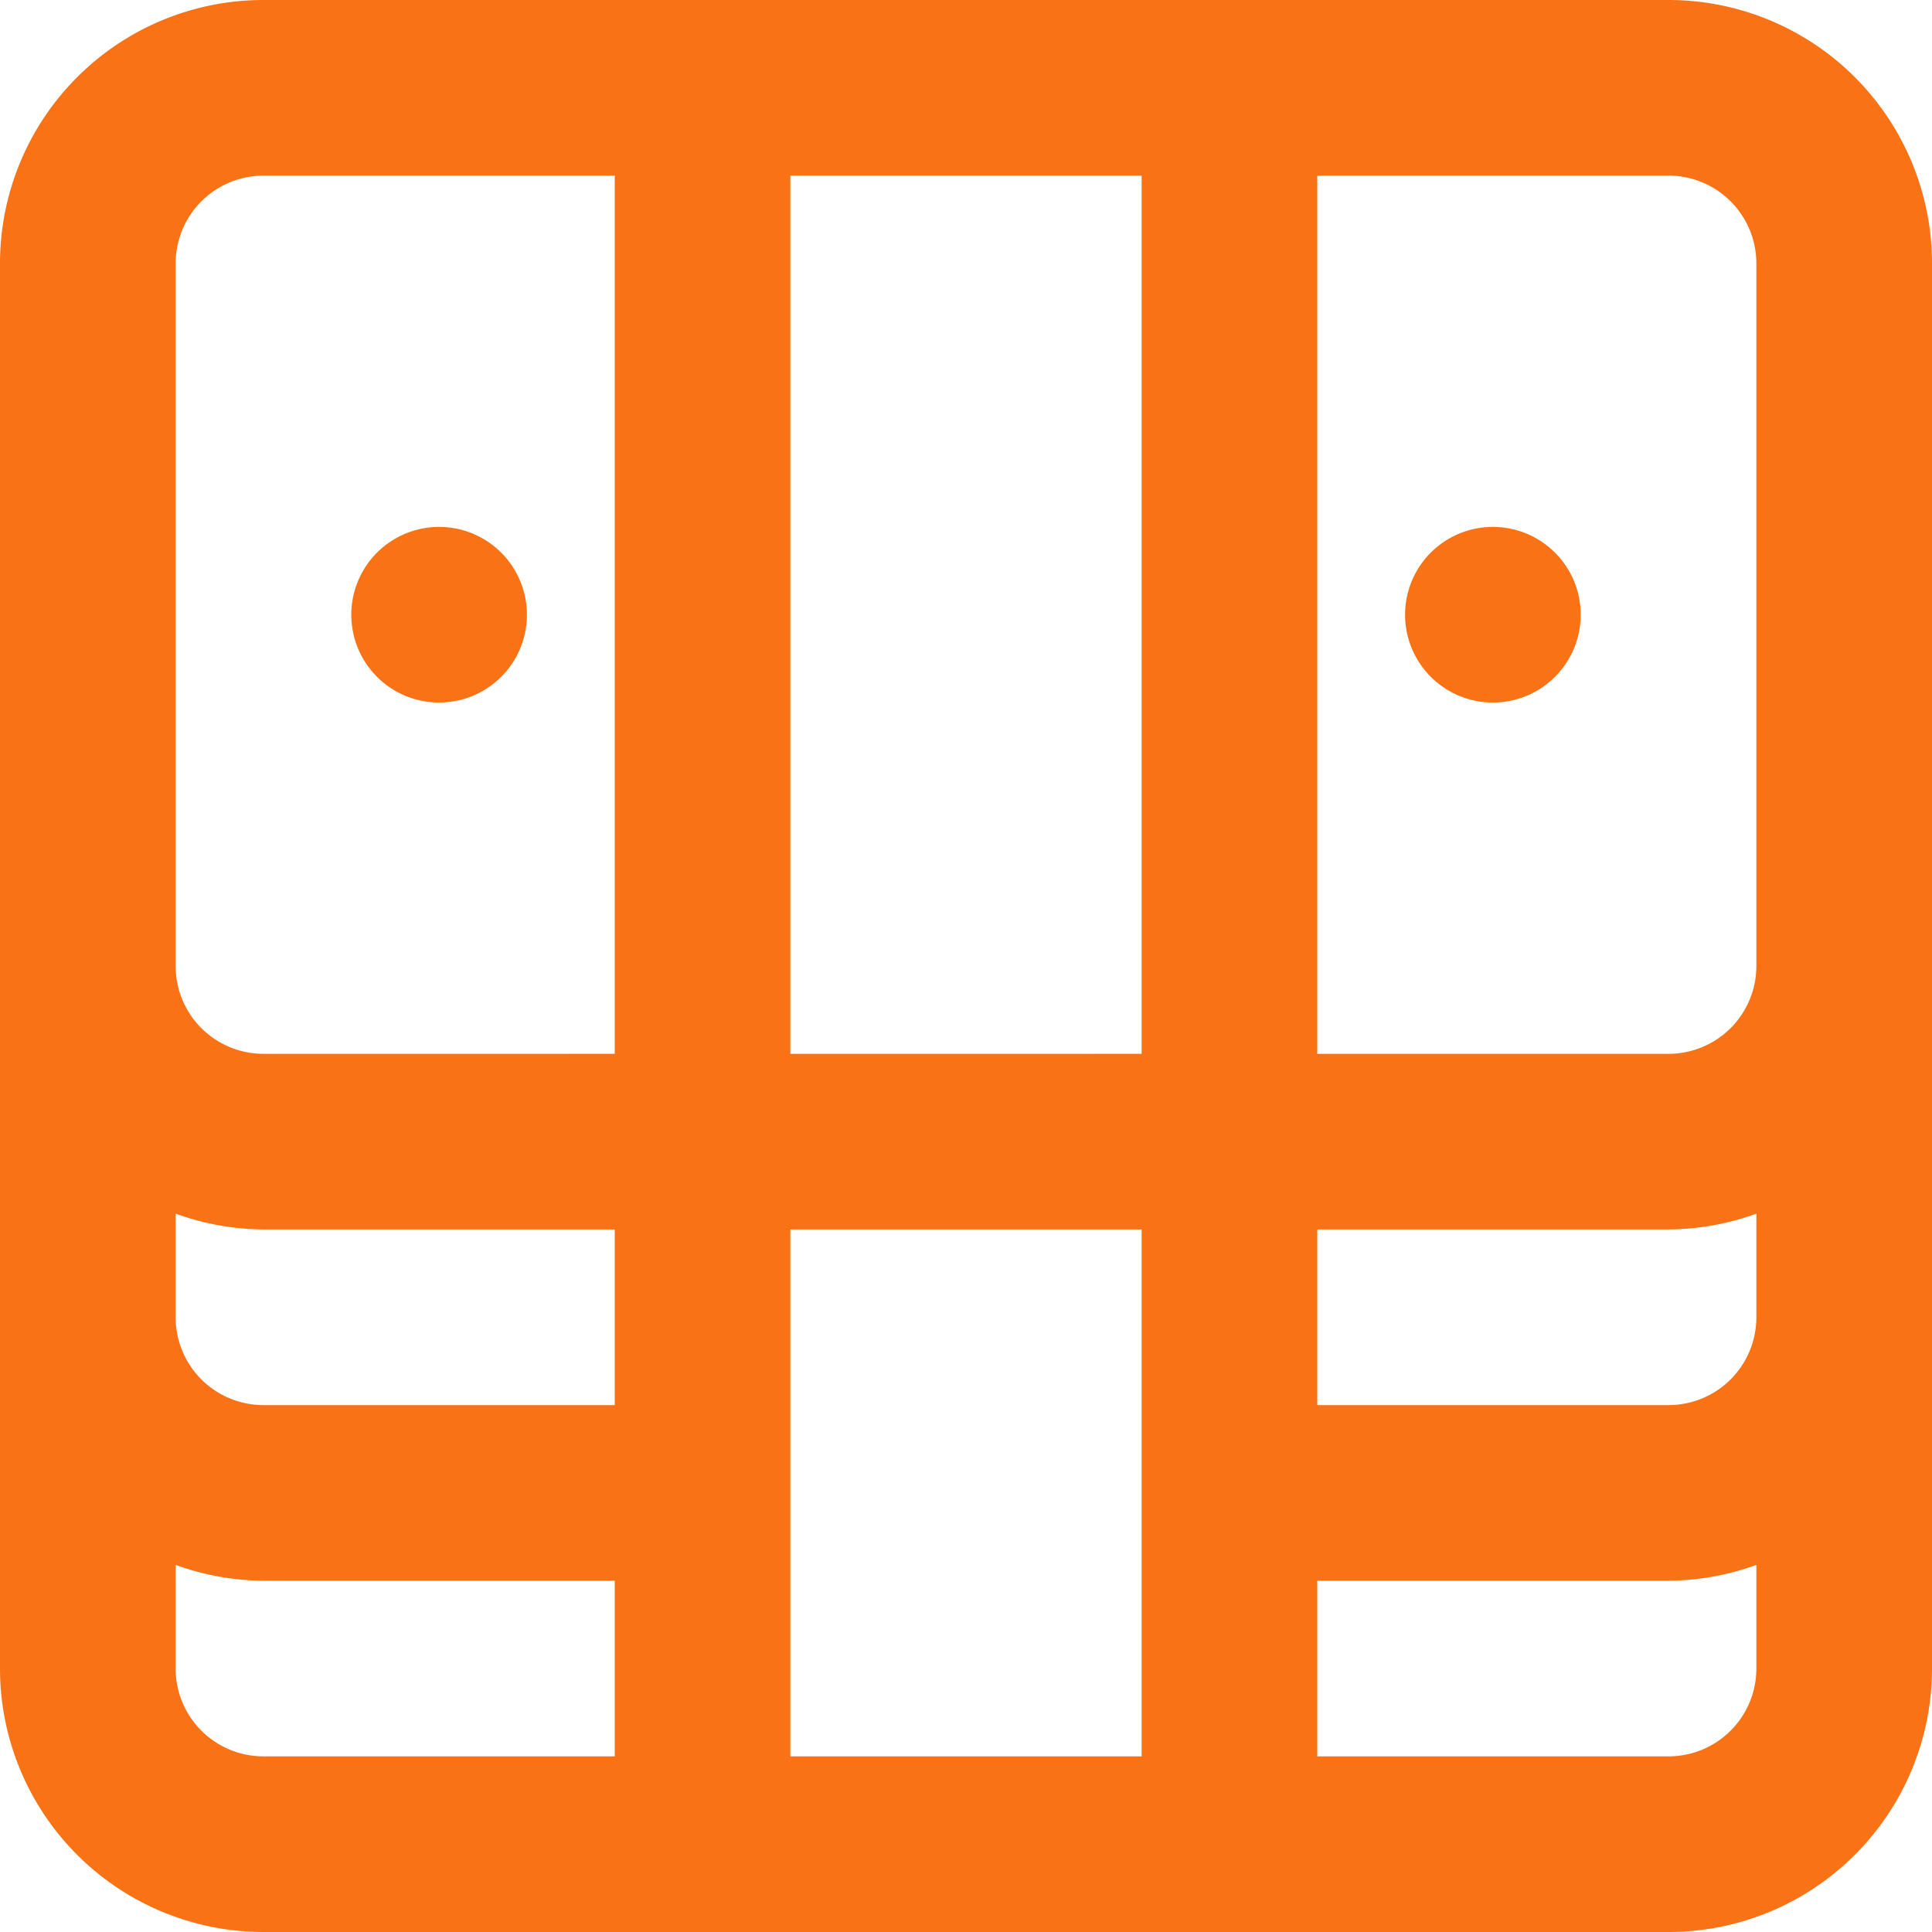 <svg xmlns="http://www.w3.org/2000/svg" width="22" height="22" viewBox="0 0 22 22">
  <path id="Tracé_4" data-name="Tracé 4" d="M19,0H3A3,3,0,0,0,0,3V19a3,3,0,0,0,3,3H19a3,3,0,0,0,3-3V3a3,3,0,0,0-3-3ZM7,20H3a1,1,0,0,1-1-1V17.82A3,3,0,0,0,3,18H7Zm0-4H3a1,1,0,0,1-1-1V13.82A3,3,0,0,0,3,14H7Zm0-4H3a1,1,0,0,1-1-1V3A1,1,0,0,1,3,2H7Zm6,8H9V14h4Zm0-8H9V2h4Zm7,7a1,1,0,0,1-1,1H15V18h4a3,3,0,0,0,1-.18Zm0-4a1,1,0,0,1-1,1H15V14h4a3,3,0,0,0,1-.18Zm0-4a1,1,0,0,1-1,1H15V2h4a1,1,0,0,1,1,1ZM17,6a1,1,0,1,0,.707.293A1,1,0,0,0,17,6ZM5,8a1,1,0,1,0-.707-.293A1,1,0,0,0,5,8Z" fill="#f97316"/>
</svg>
